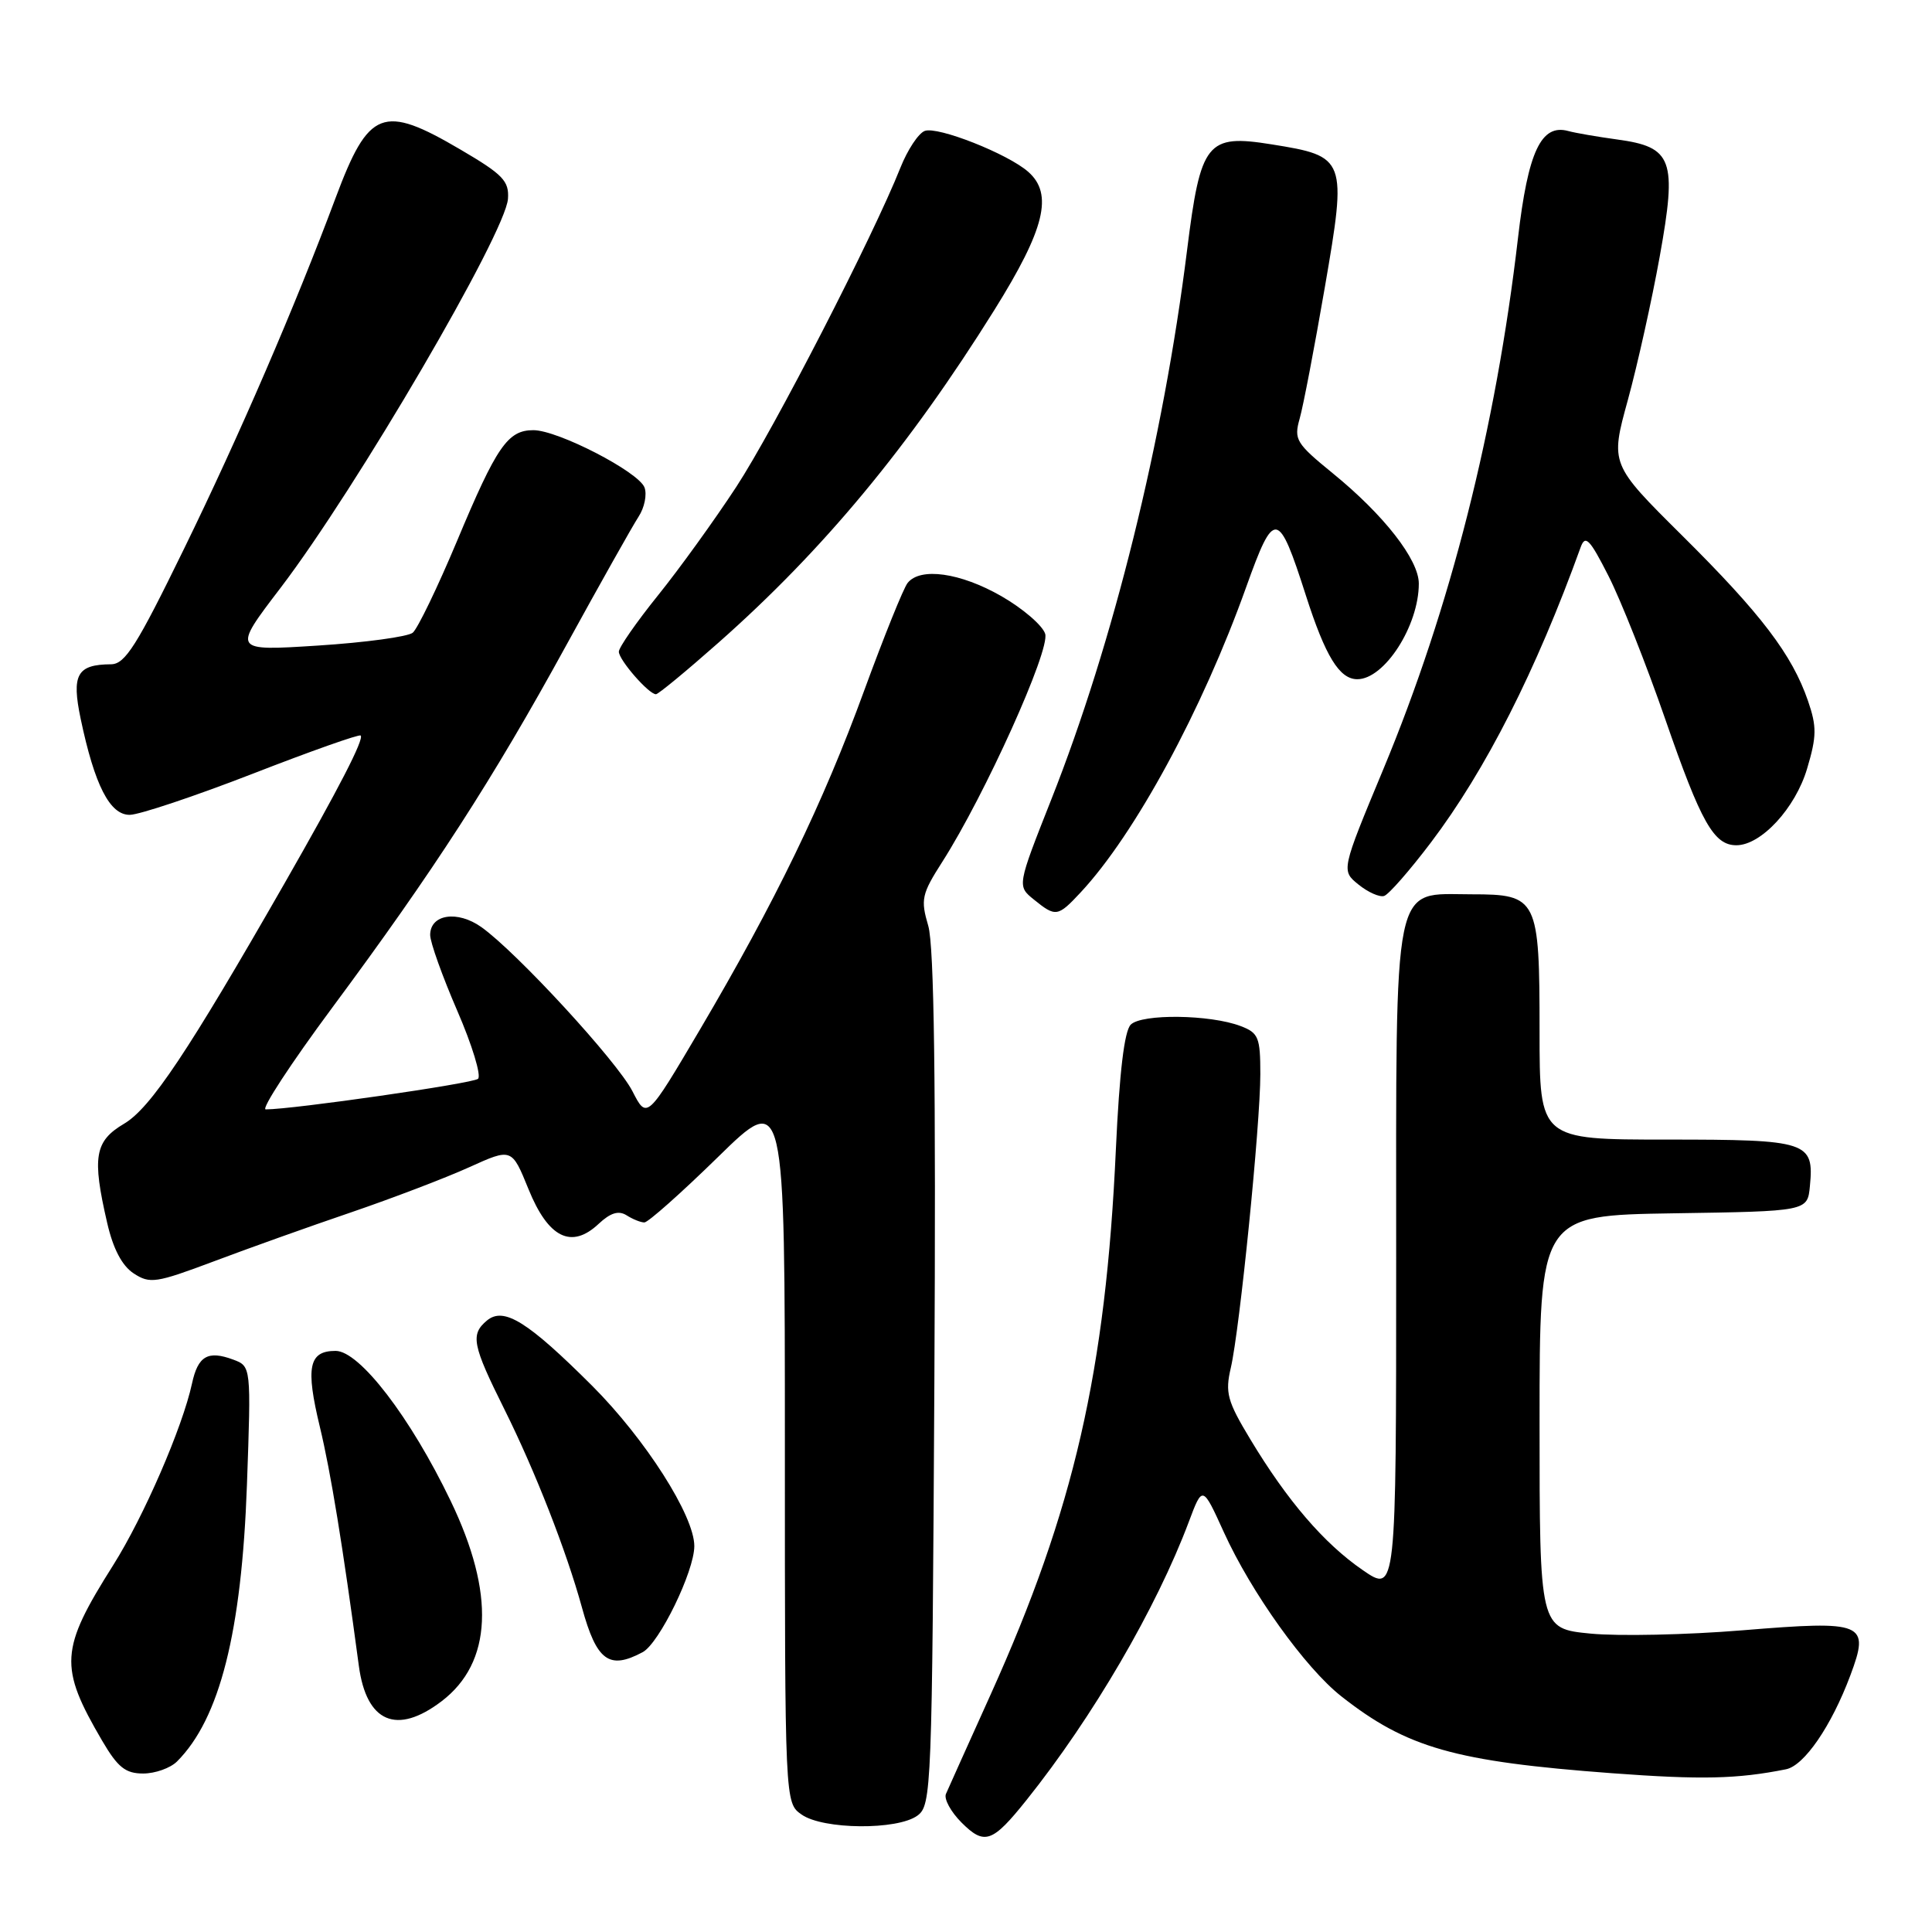 <?xml version="1.0" encoding="UTF-8" standalone="no"?>
<!DOCTYPE svg PUBLIC "-//W3C//DTD SVG 1.1//EN" "http://www.w3.org/Graphics/SVG/1.1/DTD/svg11.dtd" >
<svg xmlns="http://www.w3.org/2000/svg" xmlns:xlink="http://www.w3.org/1999/xlink" version="1.1" viewBox="0 0 256 256">
 <g >
 <path fill="currentColor"
d=" M 136.03 238.50 C 144.78 227.56 153.24 213.06 157.52 201.66 C 159.34 196.81 159.34 196.81 162.16 203.01 C 165.79 211.00 172.94 221.00 177.73 224.77 C 186.42 231.61 192.78 233.41 213.59 234.96 C 225.43 235.84 230.20 235.73 236.65 234.44 C 239.07 233.96 242.67 228.71 245.18 222.00 C 247.79 215.01 247.05 214.70 230.93 216.02 C 223.54 216.63 214.46 216.82 210.75 216.46 C 204.00 215.80 204.00 215.80 204.00 188.42 C 204.00 161.05 204.00 161.05 221.75 160.77 C 239.50 160.50 239.50 160.50 239.82 157.18 C 240.39 151.26 239.59 151.00 220.88 151.00 C 204.00 151.00 204.00 151.00 204.00 136.69 C 204.00 119.01 203.75 118.50 194.99 118.50 C 184.41 118.50 185.00 115.61 185.00 167.16 C 185.00 211.10 185.00 211.10 180.56 208.04 C 175.44 204.52 170.57 198.85 165.67 190.71 C 162.61 185.64 162.32 184.54 163.09 181.24 C 164.27 176.17 167.00 149.01 167.00 142.34 C 167.00 137.45 166.76 136.86 164.39 135.96 C 160.36 134.42 151.29 134.31 149.83 135.77 C 148.98 136.62 148.33 142.10 147.86 152.27 C 146.52 181.71 142.31 200.04 131.28 224.50 C 128.30 231.10 125.63 237.04 125.34 237.71 C 125.06 238.37 125.99 240.08 127.41 241.50 C 130.45 244.54 131.49 244.18 136.03 238.50 Z  M 121.56 240.58 C 123.43 239.21 123.51 237.25 123.81 182.83 C 124.02 143.43 123.78 125.35 123.00 122.68 C 121.97 119.18 122.12 118.48 124.87 114.18 C 130.49 105.38 139.18 86.13 138.49 83.98 C 138.14 82.87 135.52 80.62 132.68 78.99 C 127.25 75.88 121.93 75.13 120.26 77.25 C 119.71 77.94 117.13 84.35 114.51 91.50 C 109.05 106.46 102.73 119.48 92.75 136.42 C 85.72 148.34 85.72 148.34 83.80 144.59 C 81.76 140.62 68.48 126.19 63.79 122.85 C 60.61 120.59 57.00 121.14 57.00 123.89 C 57.00 124.86 58.62 129.38 60.59 133.93 C 62.57 138.49 63.80 142.55 63.34 142.95 C 62.63 143.57 38.81 147.00 35.21 147.00 C 34.56 147.00 38.53 140.93 44.03 133.51 C 57.51 115.33 65.25 103.35 74.99 85.58 C 79.49 77.38 83.82 69.68 84.61 68.47 C 85.40 67.27 85.75 65.52 85.40 64.59 C 84.60 62.51 73.92 57.00 70.68 57.00 C 67.28 57.00 65.82 59.11 60.56 71.68 C 57.98 77.83 55.34 83.30 54.69 83.84 C 54.03 84.37 48.39 85.14 42.14 85.54 C 30.78 86.27 30.78 86.27 37.18 77.89 C 47.22 64.72 66.98 30.91 67.31 26.34 C 67.47 23.98 66.65 23.12 61.00 19.81 C 50.71 13.77 48.86 14.49 44.47 26.22 C 39.08 40.65 31.68 57.79 24.37 72.75 C 18.12 85.56 16.58 88.00 14.72 88.02 C 10.20 88.05 9.46 89.38 10.69 95.25 C 12.54 104.06 14.56 108.00 17.20 107.97 C 18.46 107.96 25.79 105.51 33.47 102.53 C 41.15 99.54 47.60 97.26 47.79 97.46 C 48.27 97.93 44.91 104.45 37.73 117.00 C 24.91 139.40 19.95 146.83 16.44 148.90 C 12.54 151.21 12.18 153.29 14.20 162.03 C 14.99 165.48 16.17 167.72 17.71 168.73 C 19.86 170.14 20.67 170.01 28.27 167.16 C 32.80 165.45 41.00 162.52 46.50 160.65 C 52.00 158.77 59.05 156.08 62.16 154.67 C 67.81 152.11 67.81 152.11 70.03 157.57 C 72.65 164.04 75.72 165.55 79.32 162.17 C 80.89 160.70 81.96 160.37 83.02 161.03 C 83.83 161.55 84.90 161.98 85.38 161.98 C 85.86 161.99 90.25 158.09 95.13 153.32 C 104.00 144.64 104.00 144.64 104.00 191.76 C 104.00 238.89 104.00 238.89 106.22 240.44 C 109.07 242.44 118.90 242.52 121.56 240.58 Z  M 23.46 233.40 C 29.12 227.74 32.02 216.26 32.72 196.77 C 33.28 181.04 33.28 181.04 30.89 180.15 C 27.54 178.91 26.23 179.67 25.44 183.33 C 24.18 189.14 19.05 200.97 15.00 207.39 C 7.93 218.58 7.79 220.84 13.55 230.68 C 15.61 234.19 16.63 235.00 18.97 235.00 C 20.56 235.00 22.58 234.28 23.46 233.40 Z  M 58.52 225.42 C 65.23 220.30 65.64 211.19 59.71 198.87 C 54.39 187.80 47.64 179.00 44.47 179.00 C 40.91 179.00 40.47 181.15 42.39 189.10 C 43.83 195.10 45.40 204.70 47.55 220.74 C 48.56 228.24 52.57 229.95 58.52 225.42 Z  M 85.16 218.92 C 87.36 217.73 92.00 208.21 92.00 204.86 C 92.00 200.84 85.52 190.69 78.46 183.62 C 69.91 175.09 66.76 173.13 64.53 174.97 C 62.31 176.82 62.57 178.19 66.85 186.77 C 70.91 194.93 75.05 205.50 77.11 213.00 C 79.06 220.09 80.71 221.30 85.16 218.92 Z  M 143.19 118.25 C 150.39 110.53 159.30 94.10 165.13 77.78 C 168.84 67.42 169.38 67.49 173.03 78.88 C 175.62 86.96 177.48 90.00 179.85 90.00 C 183.45 90.00 188.00 82.92 188.00 77.33 C 188.00 74.16 183.37 68.22 176.57 62.69 C 171.74 58.75 171.43 58.24 172.21 55.48 C 172.68 53.84 174.18 46.00 175.55 38.05 C 178.49 20.99 178.39 20.71 168.50 19.13 C 159.91 17.75 159.09 18.78 157.29 33.17 C 154.15 58.35 147.52 85.17 139.30 105.94 C 134.77 117.40 134.77 117.40 137.00 119.20 C 139.89 121.54 140.16 121.50 143.19 118.25 Z  M 189.60 111.64 C 196.87 102.03 203.54 88.87 209.45 72.50 C 210.06 70.82 210.65 71.43 213.13 76.31 C 214.76 79.51 218.15 88.06 220.66 95.31 C 225.40 109.00 227.09 112.00 230.08 112.00 C 233.36 112.00 237.90 107.08 239.45 101.85 C 240.73 97.56 240.74 96.28 239.57 92.87 C 237.46 86.74 233.36 81.35 222.93 71.00 C 213.36 61.50 213.36 61.50 215.70 53.00 C 216.98 48.32 218.88 39.78 219.92 34.00 C 222.24 21.12 221.64 19.48 214.27 18.48 C 211.65 18.12 208.74 17.62 207.80 17.36 C 204.21 16.38 202.47 20.08 201.14 31.55 C 198.20 56.80 192.18 80.58 183.30 101.92 C 177.71 115.35 177.71 115.35 180.01 117.21 C 181.27 118.23 182.80 118.91 183.40 118.72 C 184.01 118.53 186.79 115.35 189.60 111.64 Z  M 95.21 85.15 C 109.12 72.85 120.45 59.19 131.75 41.09 C 138.45 30.36 139.59 25.71 136.25 22.77 C 133.55 20.38 124.22 16.70 122.53 17.35 C 121.69 17.67 120.25 19.86 119.31 22.22 C 115.71 31.29 102.56 56.87 97.57 64.50 C 94.69 68.90 90.01 75.39 87.17 78.91 C 84.33 82.44 82.00 85.79 82.00 86.35 C 82.00 87.45 85.98 92.01 86.92 91.99 C 87.24 91.98 90.97 88.90 95.21 85.15 Z "/>
</g>
</svg>